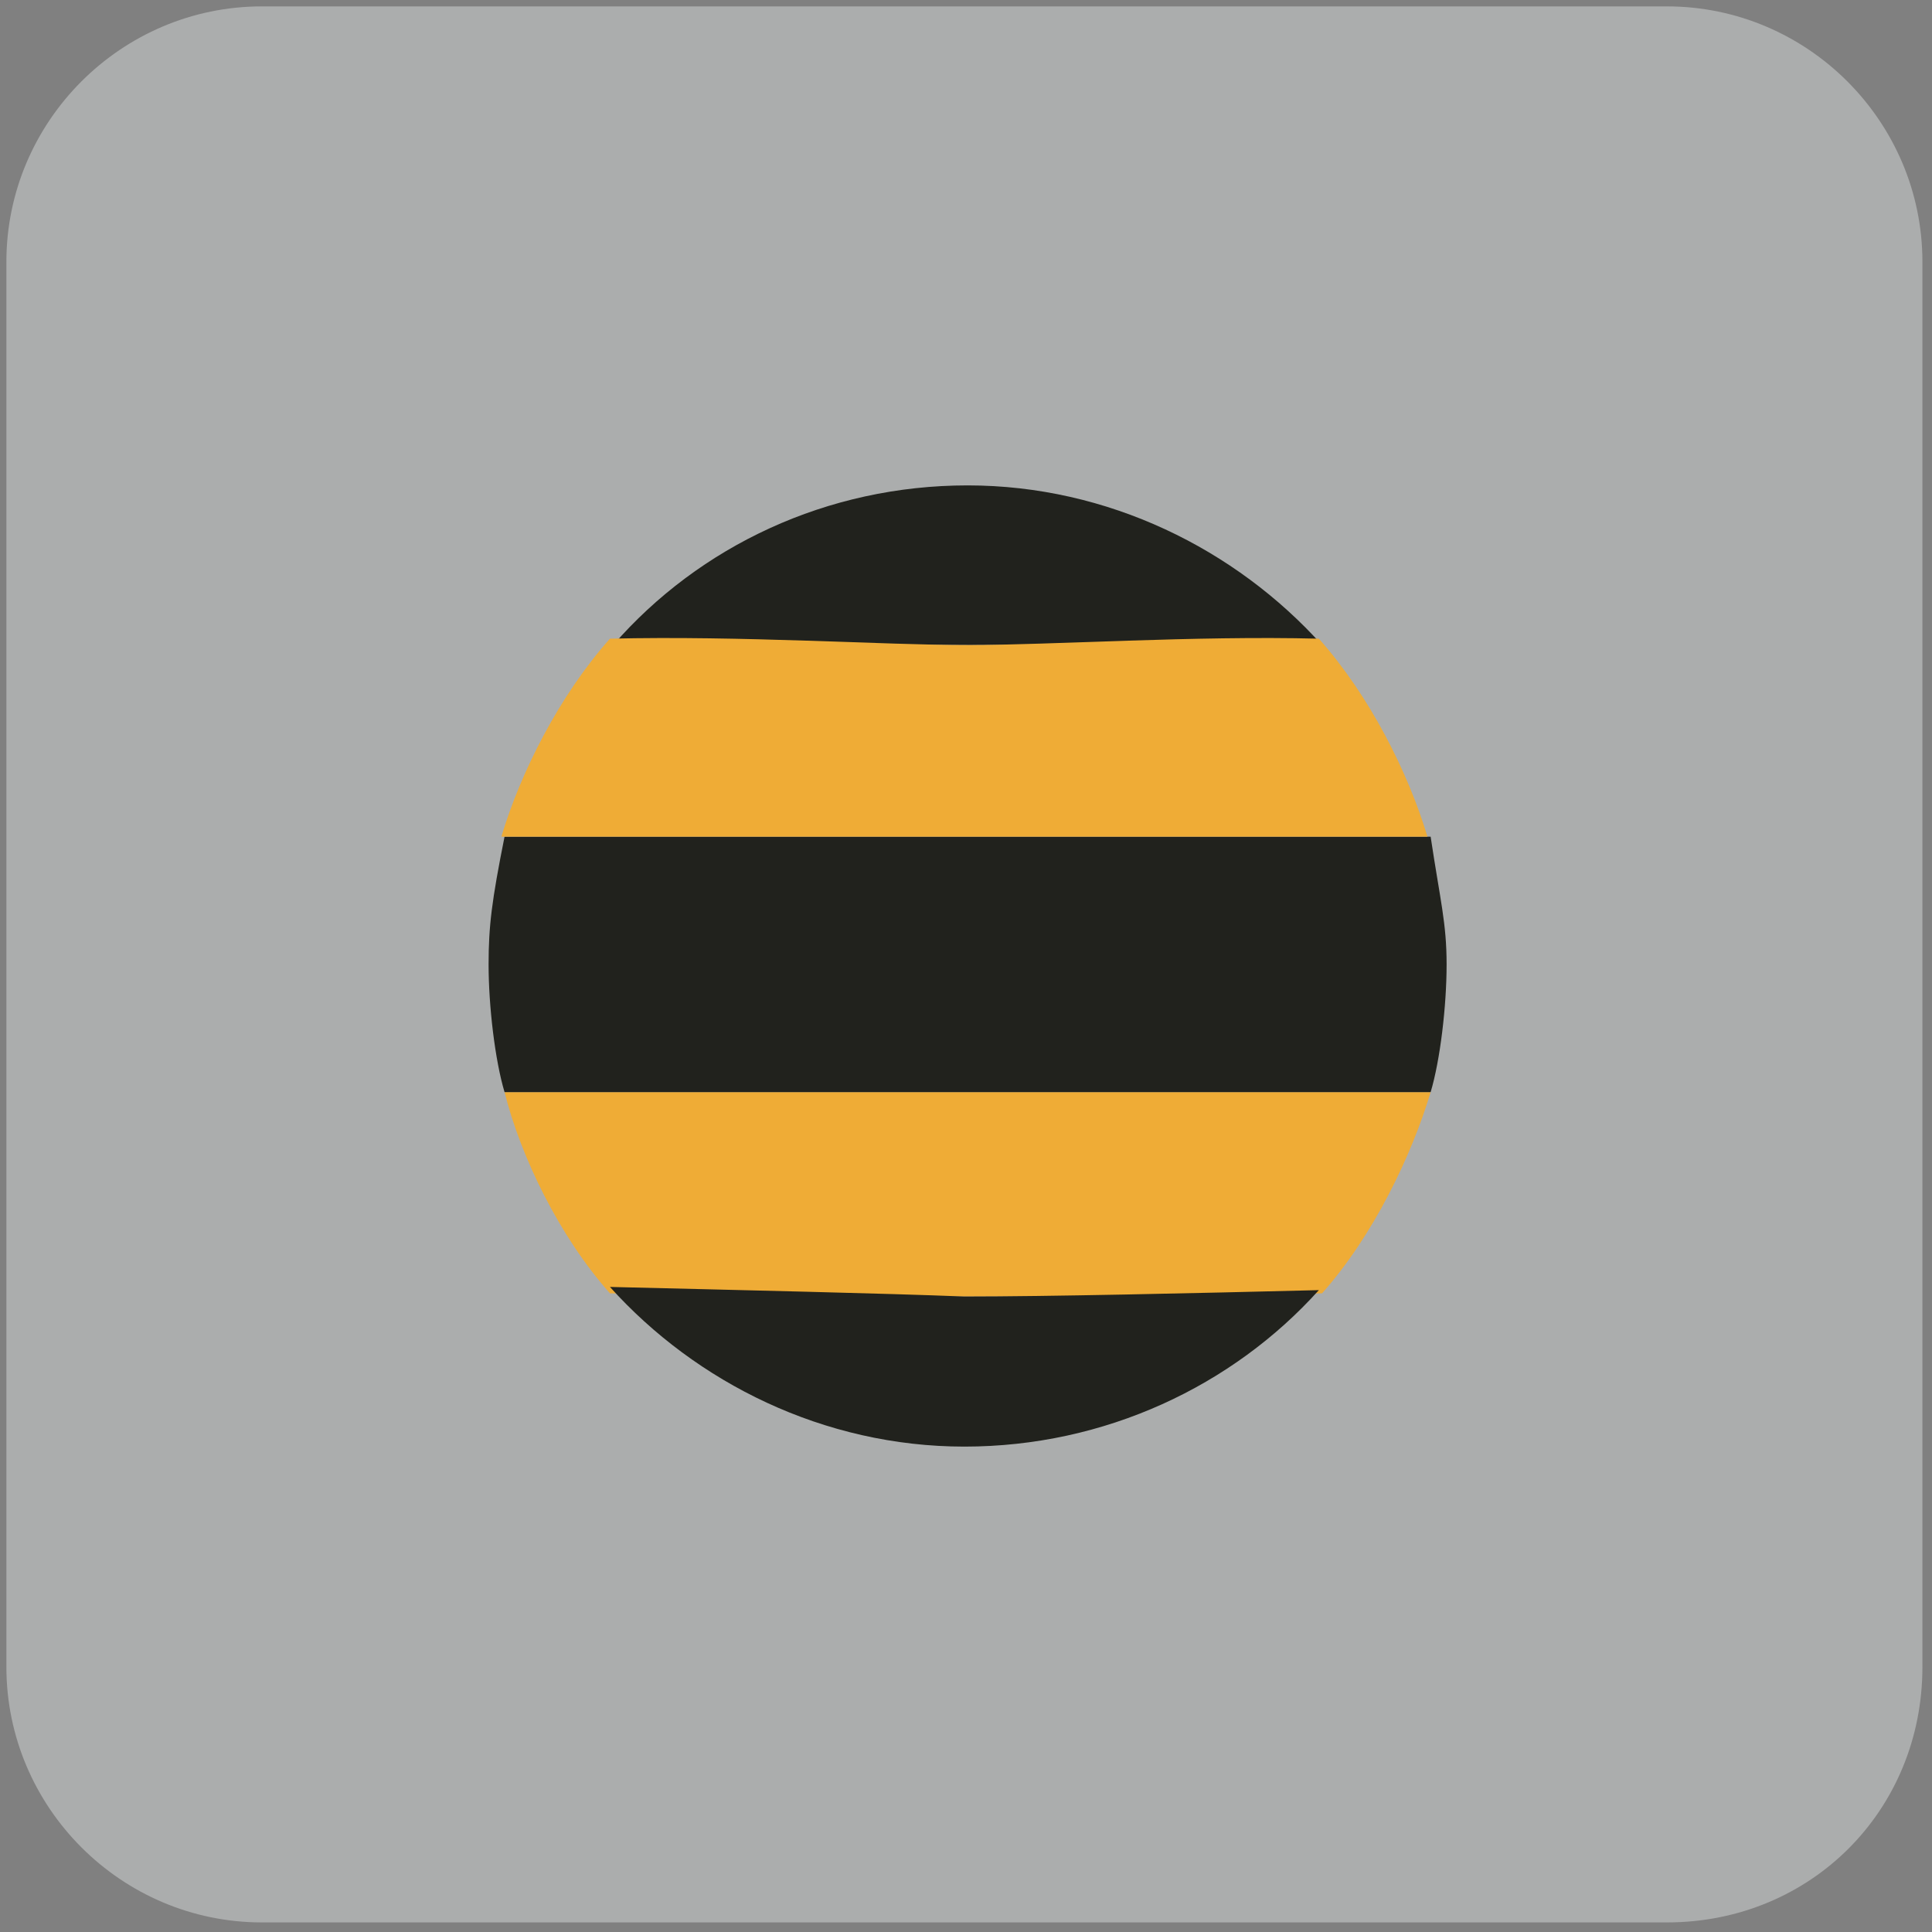 <?xml version="1.0" encoding="utf-8"?>
<!-- Generator: Adobe Illustrator 19.0.0, SVG Export Plug-In . SVG Version: 6.00 Build 0)  -->
<svg version="1.1" id="Слой_1" xmlns="http://www.w3.org/2000/svg" xmlns:xlink="http://www.w3.org/1999/xlink" x="0px" y="0px"
	 viewBox="0 0 60.5 60.5" style="enable-background:new 0 0 60.5 60.5;" xml:space="preserve">
<rect x="0" y="0" width="60.5" height="60.5" fill="#808080" stroke="none"/>
<style type="text/css">
	.st0{opacity:0.4;}
	.st1{fill:#ECEFF0;}
	.st2{fill:#EFAC36;}
	.st3{fill:#21221D;}
</style>
<g>
	<g class="st0">
		<path id="XMLID_19_" class="st1" d="M52.2,60.2h-44c-4.4,0-8-3.6-8-8v-44c0-4.4,3.6-8,8-8h44c4.4,0,8,3.6,8,8v44
			C60.2,56.7,56.7,60.2,52.2,60.2z"/>
	</g>
	<g>
		<g>
			<path class="st2" d="M19.1,40.5c4,0.1,8.6,0.1,11.2,0.1c2.5,0,7.1,0,11.1-0.1c1.6-1.8,2.8-4.3,3.4-6.3h-29
				C16.3,36.2,17.5,38.7,19.1,40.5z"/>
		</g>
		<g>
			<path class="st3" d="M19.1,40.3c2.7,3,6.7,5,11.1,5c4.4,0,8.4-1.9,11.1-4.9c-4,0.1-8.5,0.2-11.1,0.2
				C27.7,40.5,23.2,40.4,19.1,40.3z"/>
		</g>
		<g>
			<path class="st3" d="M15.3,30.2c0,1.3,0.2,3,0.5,4h29c0.3-1,0.5-2.7,0.5-4c0-1.3-0.2-2-0.5-4h-29C15.4,28.2,15.3,29,15.3,30.2z"
				/>
		</g>
		<g>
			<path class="st3" d="M41.4,20.2c-2.7-3-6.7-5-11.1-5c-4.4,0-8.4,1.9-11.1,5c4-0.1,8.6,0,11.2,0C32.9,20.2,37.4,20.1,41.4,20.2z"
				/>
		</g>
		<g>
			<path class="st2" d="M30.3,20.2c-2.6,0-7.1-0.3-11.2-0.2c-1.6,1.8-2.8,4.2-3.4,6.2h29c-0.6-2-1.8-4.4-3.4-6.2
				C37.4,19.9,32.9,20.2,30.3,20.2z"/>
		</g>
	</g>
</g>
</svg>
